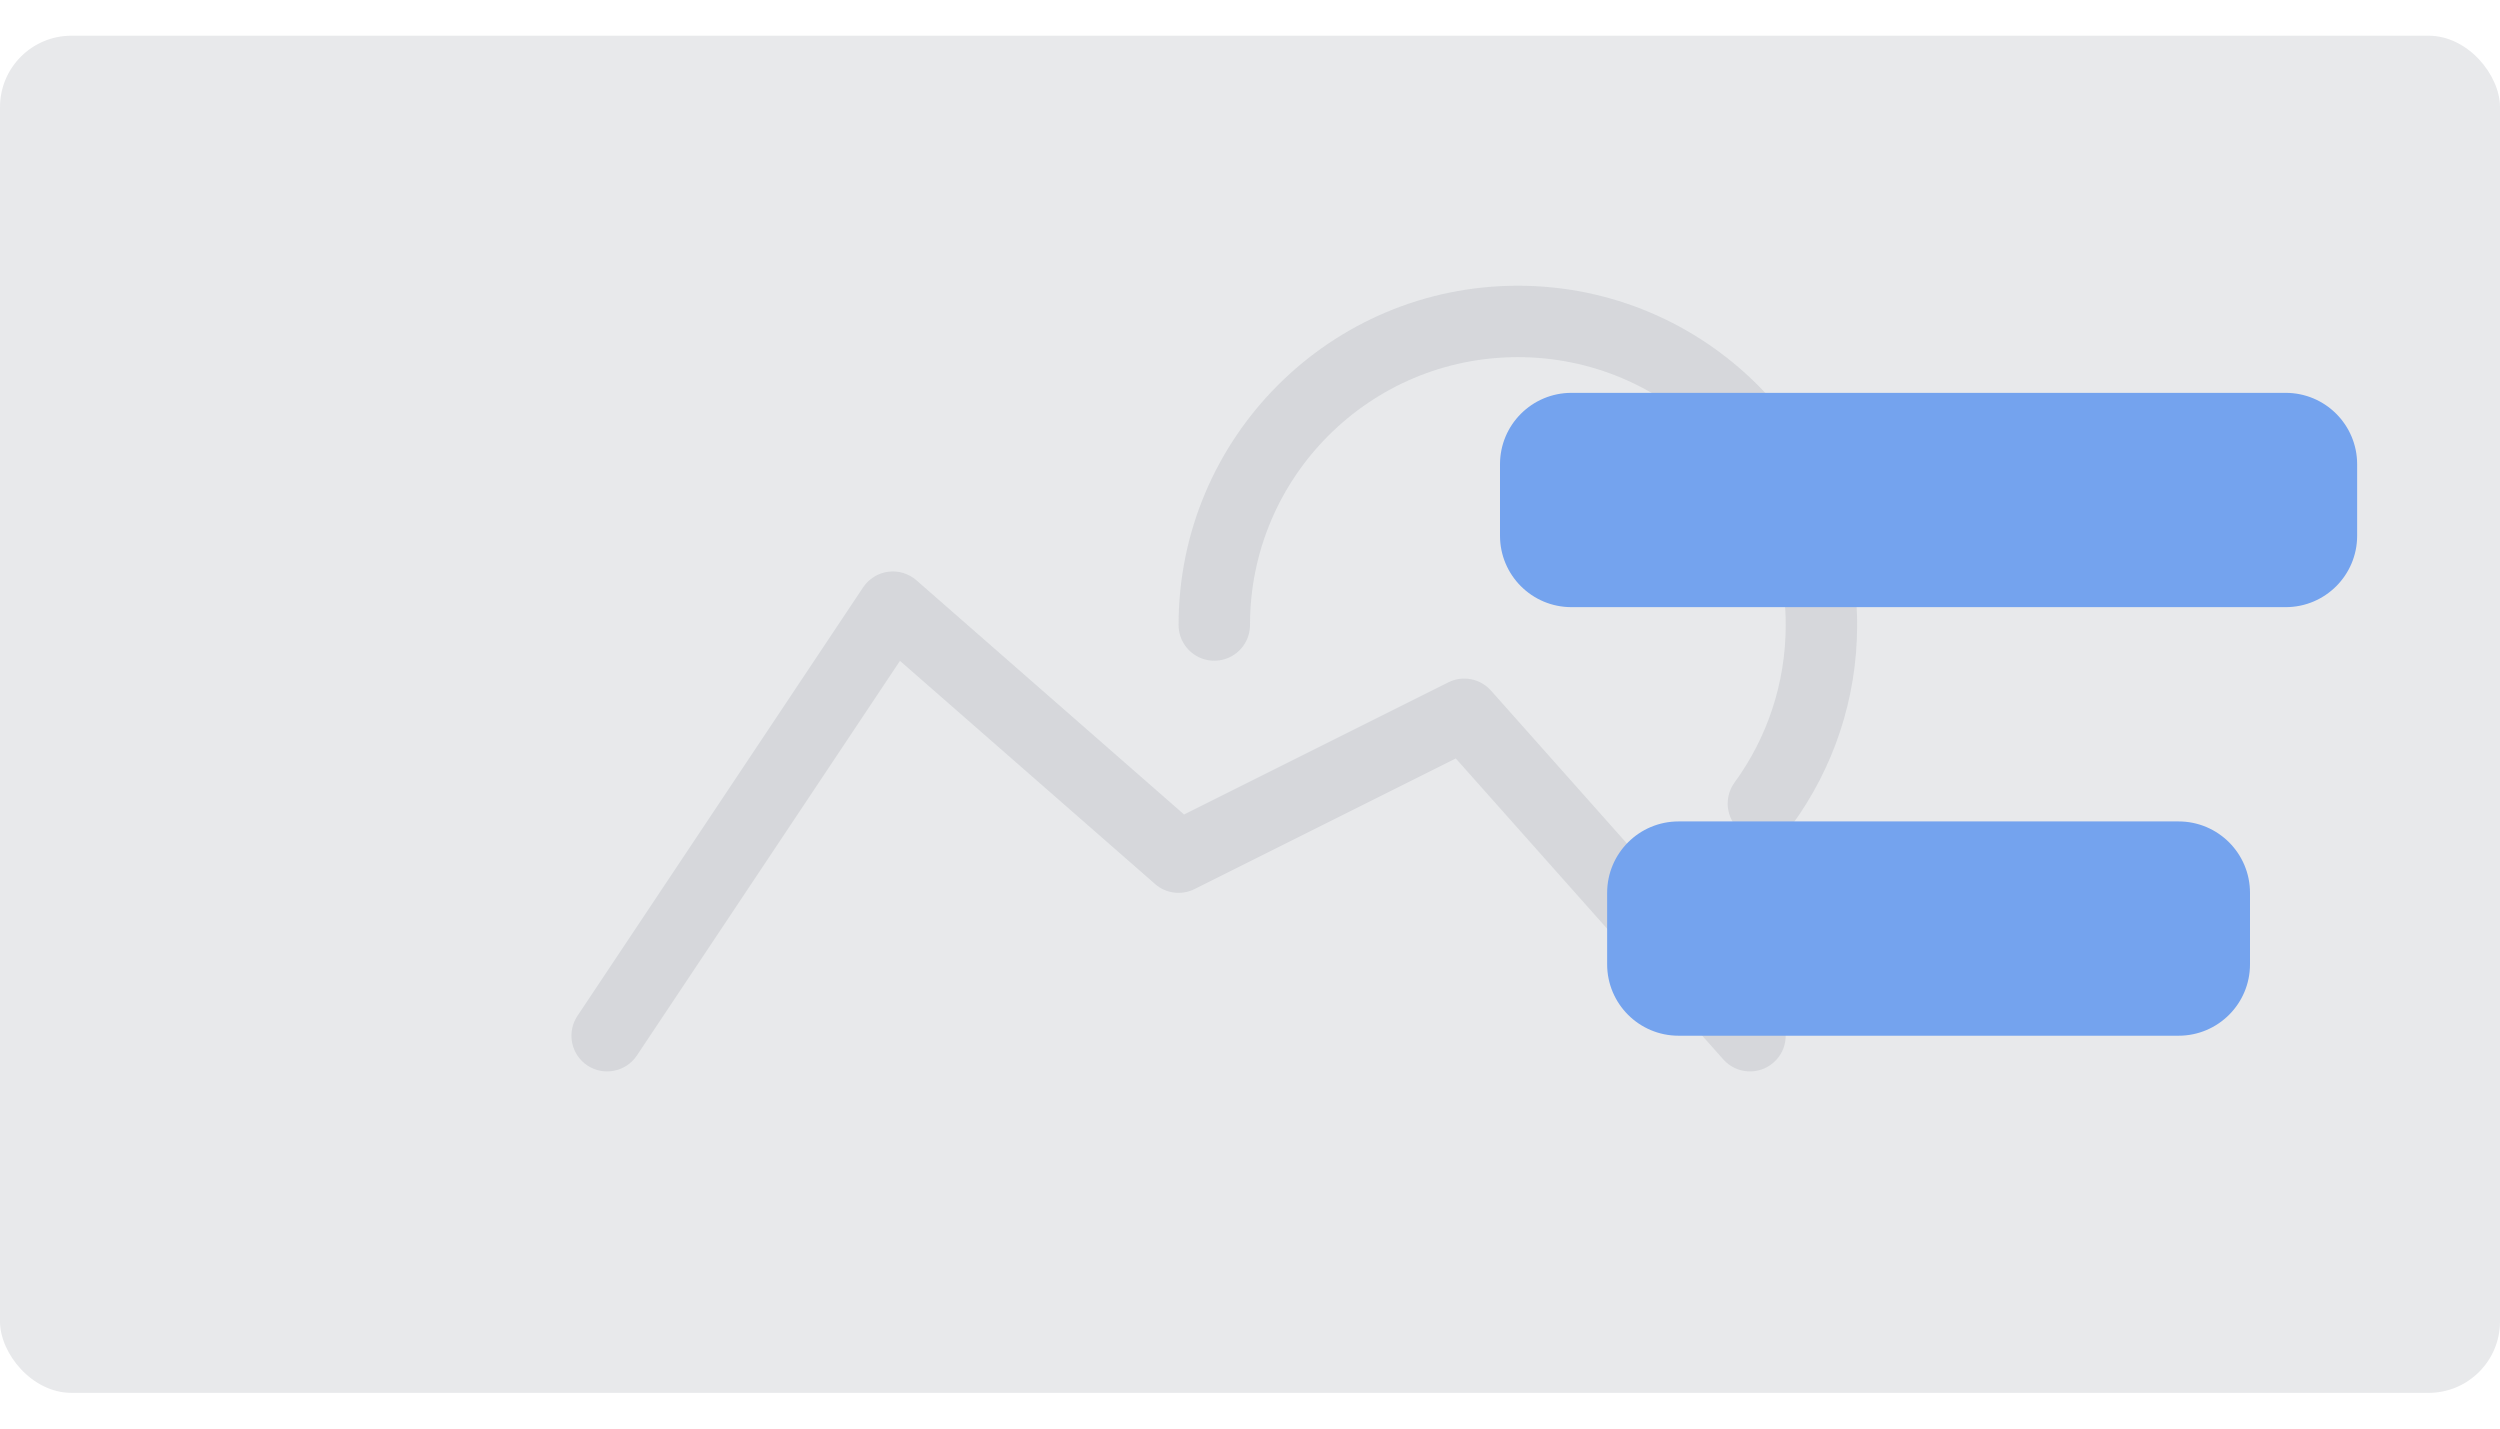 <svg width="70" height="40" viewBox="0 0 70 40" fill="none" xmlns="http://www.w3.org/2000/svg">
<rect y="1" width="70" height="38" rx="2" fill="#8F959F" fill-opacity="0.2"/>
<path d="M16.168 28.445C15.862 28.905 15.986 29.526 16.445 29.832C16.905 30.138 17.526 30.014 17.832 29.555L16.168 28.445ZM25 17L25.659 16.247C25.442 16.058 25.154 15.971 24.868 16.009C24.583 16.047 24.328 16.206 24.168 16.445L25 17ZM33 24L32.342 24.753C32.647 25.02 33.084 25.076 33.447 24.894L33 24ZM41 20L41.747 19.336C41.447 18.998 40.957 18.903 40.553 19.106L41 20ZM48.253 29.664C48.62 30.077 49.252 30.114 49.664 29.747C50.077 29.381 50.114 28.748 49.747 28.336L48.253 29.664ZM17.832 29.555L25.832 17.555L24.168 16.445L16.168 28.445L17.832 29.555ZM24.341 17.753L32.342 24.753L33.658 23.247L25.659 16.247L24.341 17.753ZM33.447 24.894L41.447 20.894L40.553 19.106L32.553 23.106L33.447 24.894ZM40.253 20.664L48.253 29.664L49.747 28.336L41.747 19.336L40.253 20.664Z" fill="#8F959F" fill-opacity="0.2"/>
<path d="M34 17.5C34 12.806 37.806 9 42.5 9C47.194 9 51 12.806 51 17.5C51 19.369 50.397 21.097 49.375 22.5" stroke="#8F959F" stroke-opacity="0.2" stroke-width="2" stroke-linecap="round" stroke-linejoin="round"/>
<path d="M44 17C42.895 17 42 16.105 42 15V13C42 11.895 42.895 11 44 11H64C65.105 11 66 11.895 66 13V15C66 16.105 65.105 17 64 17H44Z" fill="#74A3EE"/>
<path d="M47 29C45.895 29 45 28.105 45 27V25C45 23.895 45.895 23 47 23H61C62.105 23 63 23.895 63 25V27C63 28.105 62.105 29 61 29H47Z" fill="#74A3EE"/>
</svg>
